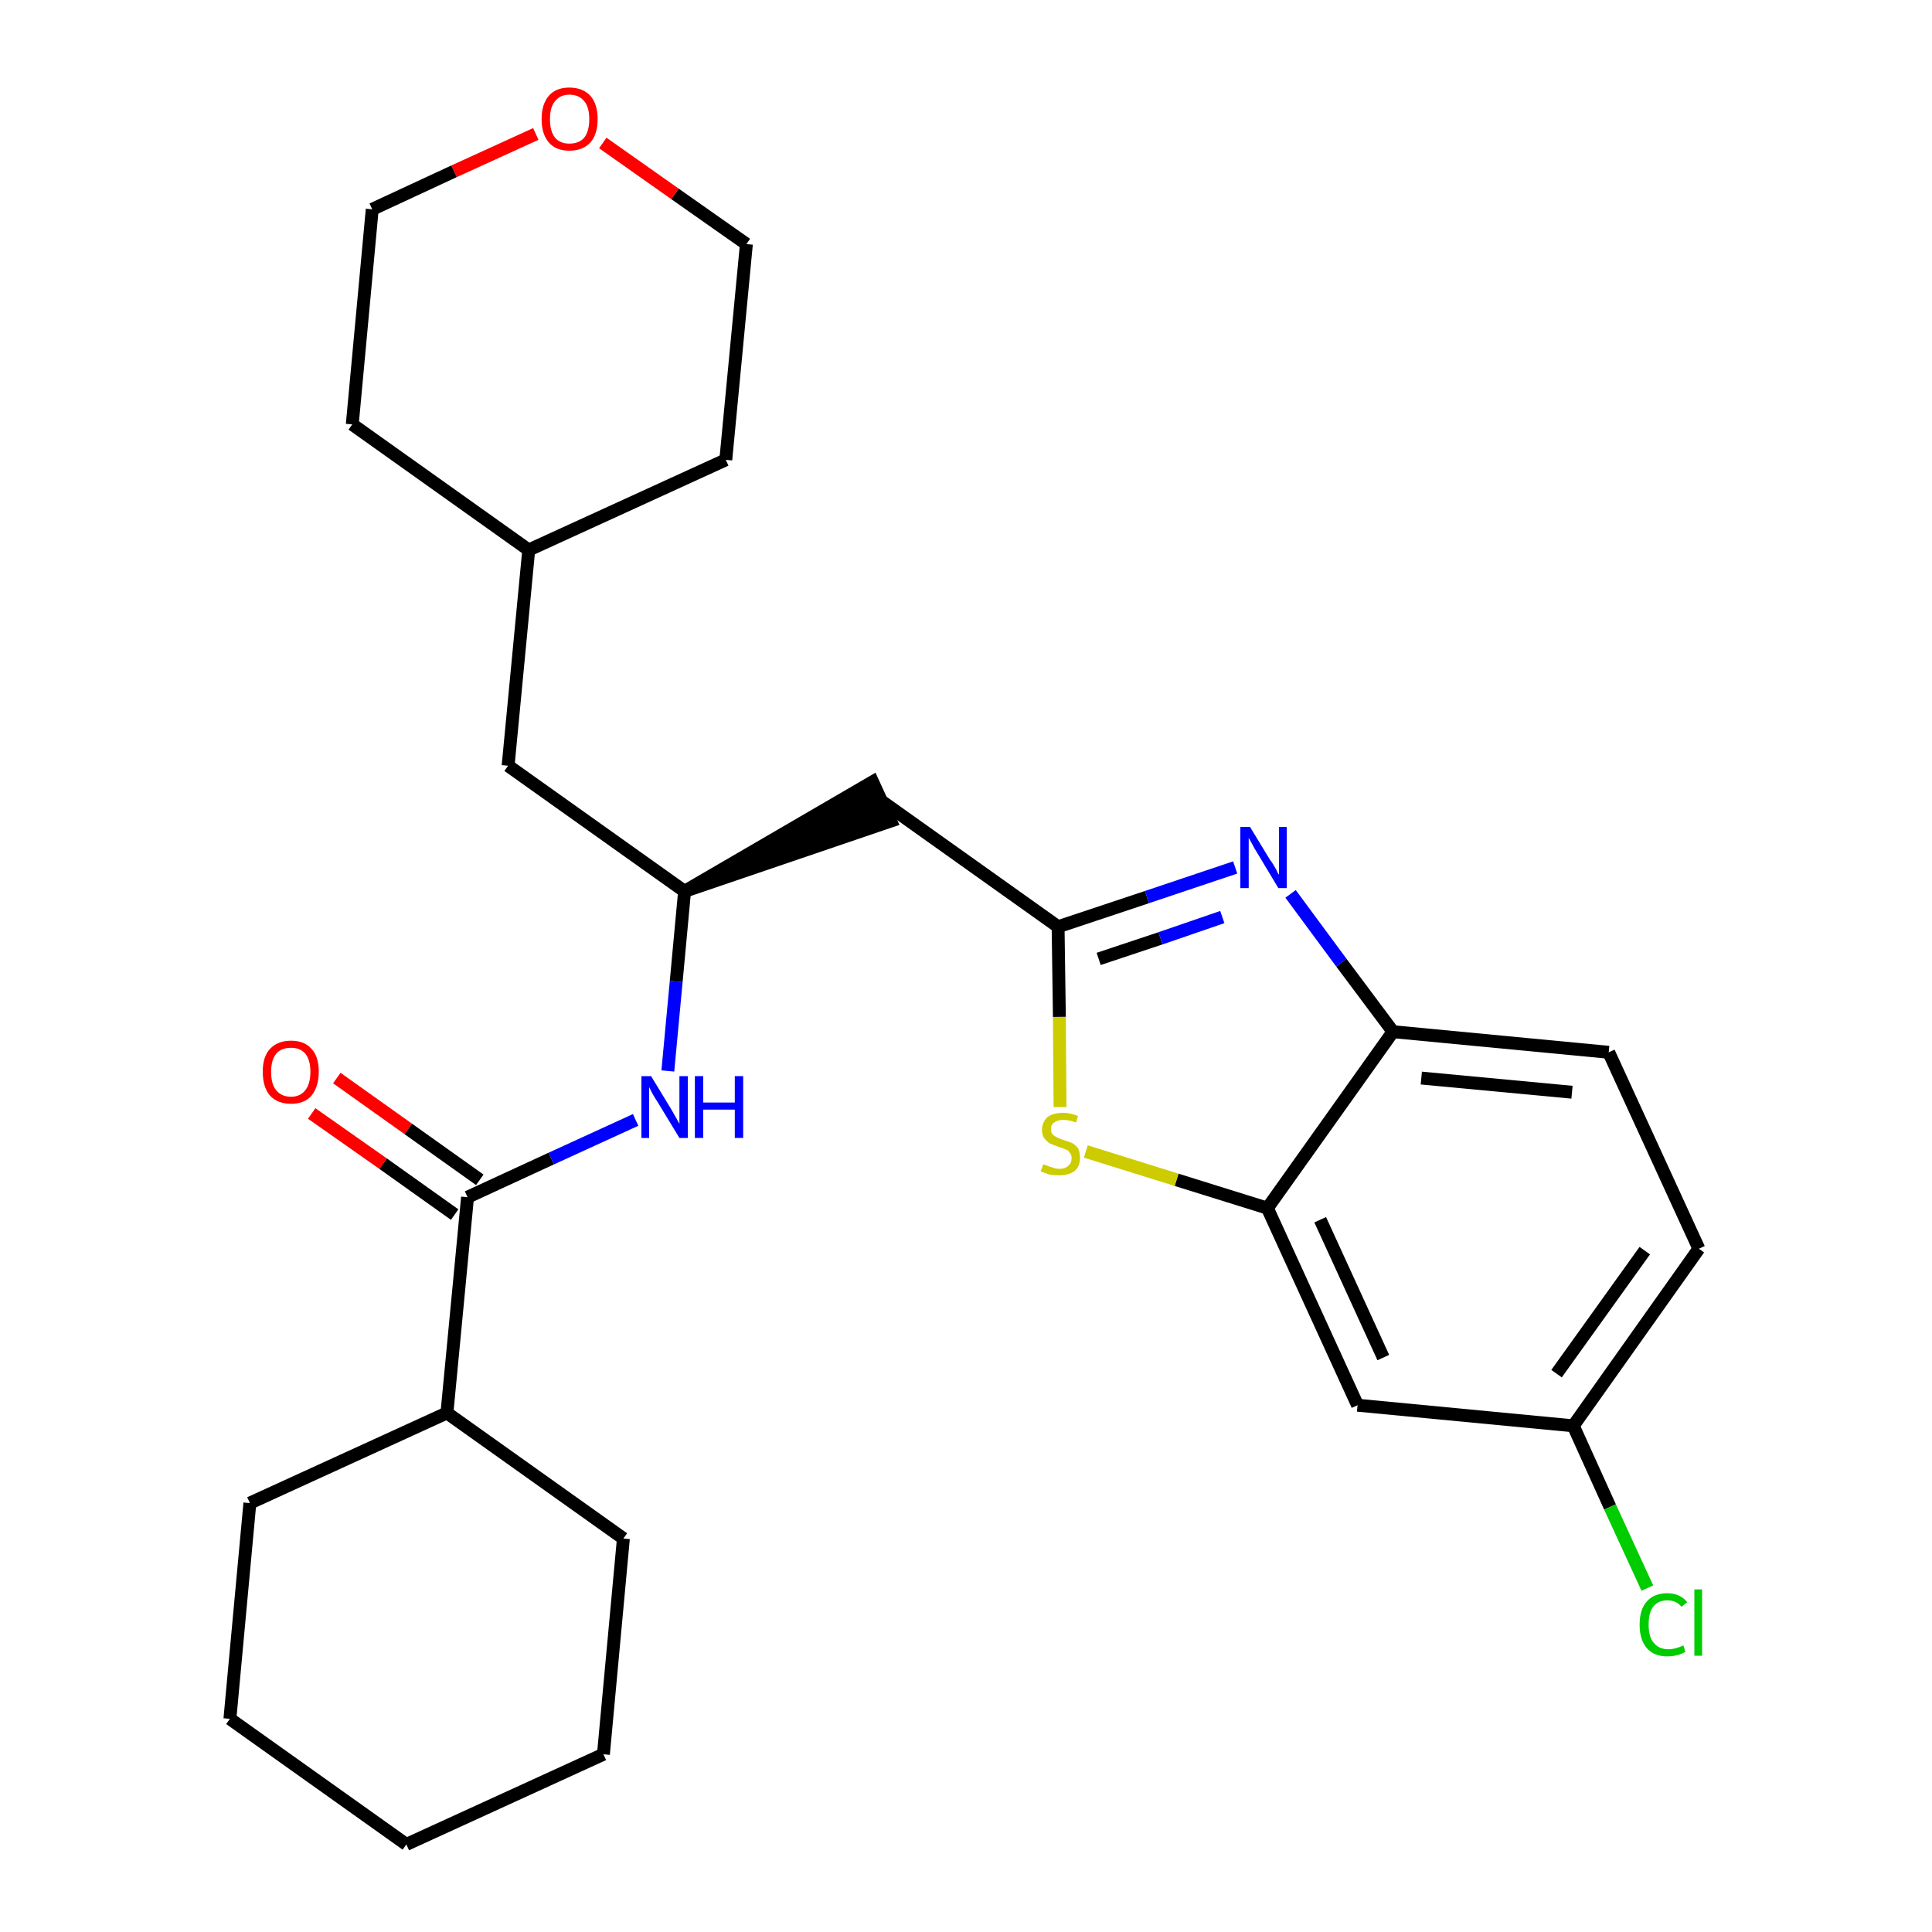 <?xml version='1.0' encoding='iso-8859-1'?>
<svg version='1.1' baseProfile='full'
              xmlns='http://www.w3.org/2000/svg'
                      xmlns:rdkit='http://www.rdkit.org/xml'
                      xmlns:xlink='http://www.w3.org/1999/xlink'
                  xml:space='preserve'
width='300px' height='300px' viewBox='0 0 300 300'>
<!-- END OF HEADER -->
<path class='bond-0 atom-0 atom-1' d='M 48.4,172.9 L 59.5,180.7' style='fill:none;fill-rule:evenodd;stroke:#FF0000;stroke-width:2.0px;stroke-linecap:butt;stroke-linejoin:miter;stroke-opacity:1' />
<path class='bond-0 atom-0 atom-1' d='M 59.5,180.7 L 70.6,188.6' style='fill:none;fill-rule:evenodd;stroke:#000000;stroke-width:2.0px;stroke-linecap:butt;stroke-linejoin:miter;stroke-opacity:1' />
<path class='bond-0 atom-0 atom-1' d='M 52.3,167.4 L 63.4,175.3' style='fill:none;fill-rule:evenodd;stroke:#FF0000;stroke-width:2.0px;stroke-linecap:butt;stroke-linejoin:miter;stroke-opacity:1' />
<path class='bond-0 atom-0 atom-1' d='M 63.4,175.3 L 74.5,183.2' style='fill:none;fill-rule:evenodd;stroke:#000000;stroke-width:2.0px;stroke-linecap:butt;stroke-linejoin:miter;stroke-opacity:1' />
<path class='bond-1 atom-1 atom-2' d='M 72.6,185.9 L 85.6,179.9' style='fill:none;fill-rule:evenodd;stroke:#000000;stroke-width:2.0px;stroke-linecap:butt;stroke-linejoin:miter;stroke-opacity:1' />
<path class='bond-1 atom-1 atom-2' d='M 85.6,179.9 L 98.7,173.9' style='fill:none;fill-rule:evenodd;stroke:#0000FF;stroke-width:2.0px;stroke-linecap:butt;stroke-linejoin:miter;stroke-opacity:1' />
<path class='bond-21 atom-1 atom-22' d='M 72.6,185.9 L 69.4,219.4' style='fill:none;fill-rule:evenodd;stroke:#000000;stroke-width:2.0px;stroke-linecap:butt;stroke-linejoin:miter;stroke-opacity:1' />
<path class='bond-2 atom-2 atom-3' d='M 103.7,166.3 L 105.0,152.4' style='fill:none;fill-rule:evenodd;stroke:#0000FF;stroke-width:2.0px;stroke-linecap:butt;stroke-linejoin:miter;stroke-opacity:1' />
<path class='bond-2 atom-2 atom-3' d='M 105.0,152.4 L 106.3,138.4' style='fill:none;fill-rule:evenodd;stroke:#000000;stroke-width:2.0px;stroke-linecap:butt;stroke-linejoin:miter;stroke-opacity:1' />
<path class='bond-3 atom-3 atom-4' d='M 106.3,138.4 L 138.3,127.5 L 135.5,121.4 Z' style='fill:#000000;fill-rule:evenodd;fill-opacity:1;stroke:#000000;stroke-width:2.0px;stroke-linecap:butt;stroke-linejoin:miter;stroke-opacity:1;' />
<path class='bond-14 atom-3 atom-15' d='M 106.3,138.4 L 78.9,118.9' style='fill:none;fill-rule:evenodd;stroke:#000000;stroke-width:2.0px;stroke-linecap:butt;stroke-linejoin:miter;stroke-opacity:1' />
<path class='bond-4 atom-4 atom-5' d='M 136.9,124.4 L 164.3,143.9' style='fill:none;fill-rule:evenodd;stroke:#000000;stroke-width:2.0px;stroke-linecap:butt;stroke-linejoin:miter;stroke-opacity:1' />
<path class='bond-5 atom-5 atom-6' d='M 164.3,143.9 L 178.1,139.3' style='fill:none;fill-rule:evenodd;stroke:#000000;stroke-width:2.0px;stroke-linecap:butt;stroke-linejoin:miter;stroke-opacity:1' />
<path class='bond-5 atom-5 atom-6' d='M 178.1,139.3 L 191.8,134.7' style='fill:none;fill-rule:evenodd;stroke:#0000FF;stroke-width:2.0px;stroke-linecap:butt;stroke-linejoin:miter;stroke-opacity:1' />
<path class='bond-5 atom-5 atom-6' d='M 170.6,148.9 L 180.2,145.7' style='fill:none;fill-rule:evenodd;stroke:#000000;stroke-width:2.0px;stroke-linecap:butt;stroke-linejoin:miter;stroke-opacity:1' />
<path class='bond-5 atom-5 atom-6' d='M 180.2,145.7 L 189.8,142.4' style='fill:none;fill-rule:evenodd;stroke:#0000FF;stroke-width:2.0px;stroke-linecap:butt;stroke-linejoin:miter;stroke-opacity:1' />
<path class='bond-27 atom-14 atom-5' d='M 164.6,171.9 L 164.5,157.9' style='fill:none;fill-rule:evenodd;stroke:#CCCC00;stroke-width:2.0px;stroke-linecap:butt;stroke-linejoin:miter;stroke-opacity:1' />
<path class='bond-27 atom-14 atom-5' d='M 164.5,157.9 L 164.3,143.9' style='fill:none;fill-rule:evenodd;stroke:#000000;stroke-width:2.0px;stroke-linecap:butt;stroke-linejoin:miter;stroke-opacity:1' />
<path class='bond-6 atom-6 atom-7' d='M 200.4,138.8 L 208.3,149.5' style='fill:none;fill-rule:evenodd;stroke:#0000FF;stroke-width:2.0px;stroke-linecap:butt;stroke-linejoin:miter;stroke-opacity:1' />
<path class='bond-6 atom-6 atom-7' d='M 208.3,149.5 L 216.3,160.2' style='fill:none;fill-rule:evenodd;stroke:#000000;stroke-width:2.0px;stroke-linecap:butt;stroke-linejoin:miter;stroke-opacity:1' />
<path class='bond-7 atom-7 atom-8' d='M 216.3,160.2 L 249.8,163.4' style='fill:none;fill-rule:evenodd;stroke:#000000;stroke-width:2.0px;stroke-linecap:butt;stroke-linejoin:miter;stroke-opacity:1' />
<path class='bond-7 atom-7 atom-8' d='M 220.7,167.4 L 244.1,169.6' style='fill:none;fill-rule:evenodd;stroke:#000000;stroke-width:2.0px;stroke-linecap:butt;stroke-linejoin:miter;stroke-opacity:1' />
<path class='bond-30 atom-13 atom-7' d='M 196.8,187.6 L 216.3,160.2' style='fill:none;fill-rule:evenodd;stroke:#000000;stroke-width:2.0px;stroke-linecap:butt;stroke-linejoin:miter;stroke-opacity:1' />
<path class='bond-8 atom-8 atom-9' d='M 249.8,163.4 L 263.8,193.9' style='fill:none;fill-rule:evenodd;stroke:#000000;stroke-width:2.0px;stroke-linecap:butt;stroke-linejoin:miter;stroke-opacity:1' />
<path class='bond-9 atom-9 atom-10' d='M 263.8,193.9 L 244.3,221.4' style='fill:none;fill-rule:evenodd;stroke:#000000;stroke-width:2.0px;stroke-linecap:butt;stroke-linejoin:miter;stroke-opacity:1' />
<path class='bond-9 atom-9 atom-10' d='M 255.4,194.2 L 241.7,213.3' style='fill:none;fill-rule:evenodd;stroke:#000000;stroke-width:2.0px;stroke-linecap:butt;stroke-linejoin:miter;stroke-opacity:1' />
<path class='bond-10 atom-10 atom-11' d='M 244.3,221.4 L 250.0,234.0' style='fill:none;fill-rule:evenodd;stroke:#000000;stroke-width:2.0px;stroke-linecap:butt;stroke-linejoin:miter;stroke-opacity:1' />
<path class='bond-10 atom-10 atom-11' d='M 250.0,234.0 L 255.8,246.6' style='fill:none;fill-rule:evenodd;stroke:#00CC00;stroke-width:2.0px;stroke-linecap:butt;stroke-linejoin:miter;stroke-opacity:1' />
<path class='bond-11 atom-10 atom-12' d='M 244.3,221.4 L 210.8,218.2' style='fill:none;fill-rule:evenodd;stroke:#000000;stroke-width:2.0px;stroke-linecap:butt;stroke-linejoin:miter;stroke-opacity:1' />
<path class='bond-12 atom-12 atom-13' d='M 210.8,218.2 L 196.8,187.6' style='fill:none;fill-rule:evenodd;stroke:#000000;stroke-width:2.0px;stroke-linecap:butt;stroke-linejoin:miter;stroke-opacity:1' />
<path class='bond-12 atom-12 atom-13' d='M 214.8,210.8 L 205.0,189.4' style='fill:none;fill-rule:evenodd;stroke:#000000;stroke-width:2.0px;stroke-linecap:butt;stroke-linejoin:miter;stroke-opacity:1' />
<path class='bond-13 atom-13 atom-14' d='M 196.8,187.6 L 182.7,183.2' style='fill:none;fill-rule:evenodd;stroke:#000000;stroke-width:2.0px;stroke-linecap:butt;stroke-linejoin:miter;stroke-opacity:1' />
<path class='bond-13 atom-13 atom-14' d='M 182.7,183.2 L 168.6,178.8' style='fill:none;fill-rule:evenodd;stroke:#CCCC00;stroke-width:2.0px;stroke-linecap:butt;stroke-linejoin:miter;stroke-opacity:1' />
<path class='bond-15 atom-15 atom-16' d='M 78.9,118.9 L 82.1,85.4' style='fill:none;fill-rule:evenodd;stroke:#000000;stroke-width:2.0px;stroke-linecap:butt;stroke-linejoin:miter;stroke-opacity:1' />
<path class='bond-16 atom-16 atom-17' d='M 82.1,85.4 L 112.7,71.4' style='fill:none;fill-rule:evenodd;stroke:#000000;stroke-width:2.0px;stroke-linecap:butt;stroke-linejoin:miter;stroke-opacity:1' />
<path class='bond-28 atom-21 atom-16' d='M 54.7,65.9 L 82.1,85.4' style='fill:none;fill-rule:evenodd;stroke:#000000;stroke-width:2.0px;stroke-linecap:butt;stroke-linejoin:miter;stroke-opacity:1' />
<path class='bond-17 atom-17 atom-18' d='M 112.7,71.4 L 115.9,37.9' style='fill:none;fill-rule:evenodd;stroke:#000000;stroke-width:2.0px;stroke-linecap:butt;stroke-linejoin:miter;stroke-opacity:1' />
<path class='bond-18 atom-18 atom-19' d='M 115.9,37.9 L 104.8,30.1' style='fill:none;fill-rule:evenodd;stroke:#000000;stroke-width:2.0px;stroke-linecap:butt;stroke-linejoin:miter;stroke-opacity:1' />
<path class='bond-18 atom-18 atom-19' d='M 104.8,30.1 L 93.6,22.2' style='fill:none;fill-rule:evenodd;stroke:#FF0000;stroke-width:2.0px;stroke-linecap:butt;stroke-linejoin:miter;stroke-opacity:1' />
<path class='bond-19 atom-19 atom-20' d='M 83.2,20.8 L 70.5,26.6' style='fill:none;fill-rule:evenodd;stroke:#FF0000;stroke-width:2.0px;stroke-linecap:butt;stroke-linejoin:miter;stroke-opacity:1' />
<path class='bond-19 atom-19 atom-20' d='M 70.5,26.6 L 57.8,32.5' style='fill:none;fill-rule:evenodd;stroke:#000000;stroke-width:2.0px;stroke-linecap:butt;stroke-linejoin:miter;stroke-opacity:1' />
<path class='bond-20 atom-20 atom-21' d='M 57.8,32.5 L 54.7,65.9' style='fill:none;fill-rule:evenodd;stroke:#000000;stroke-width:2.0px;stroke-linecap:butt;stroke-linejoin:miter;stroke-opacity:1' />
<path class='bond-22 atom-22 atom-23' d='M 69.4,219.4 L 38.8,233.4' style='fill:none;fill-rule:evenodd;stroke:#000000;stroke-width:2.0px;stroke-linecap:butt;stroke-linejoin:miter;stroke-opacity:1' />
<path class='bond-29 atom-27 atom-22' d='M 96.8,238.9 L 69.4,219.4' style='fill:none;fill-rule:evenodd;stroke:#000000;stroke-width:2.0px;stroke-linecap:butt;stroke-linejoin:miter;stroke-opacity:1' />
<path class='bond-23 atom-23 atom-24' d='M 38.8,233.4 L 35.7,266.9' style='fill:none;fill-rule:evenodd;stroke:#000000;stroke-width:2.0px;stroke-linecap:butt;stroke-linejoin:miter;stroke-opacity:1' />
<path class='bond-24 atom-24 atom-25' d='M 35.7,266.9 L 63.1,286.4' style='fill:none;fill-rule:evenodd;stroke:#000000;stroke-width:2.0px;stroke-linecap:butt;stroke-linejoin:miter;stroke-opacity:1' />
<path class='bond-25 atom-25 atom-26' d='M 63.1,286.4 L 93.7,272.4' style='fill:none;fill-rule:evenodd;stroke:#000000;stroke-width:2.0px;stroke-linecap:butt;stroke-linejoin:miter;stroke-opacity:1' />
<path class='bond-26 atom-26 atom-27' d='M 93.7,272.4 L 96.8,238.9' style='fill:none;fill-rule:evenodd;stroke:#000000;stroke-width:2.0px;stroke-linecap:butt;stroke-linejoin:miter;stroke-opacity:1' />
<path  class='atom-0' d='M 40.8 166.4
Q 40.8 164.1, 41.9 162.9
Q 43.1 161.6, 45.2 161.6
Q 47.3 161.6, 48.4 162.9
Q 49.5 164.1, 49.5 166.4
Q 49.5 168.7, 48.4 170.1
Q 47.3 171.4, 45.2 171.4
Q 43.1 171.4, 41.9 170.1
Q 40.8 168.8, 40.8 166.4
M 45.2 170.3
Q 46.6 170.3, 47.4 169.3
Q 48.2 168.3, 48.2 166.4
Q 48.2 164.6, 47.4 163.6
Q 46.6 162.7, 45.2 162.7
Q 43.7 162.7, 42.9 163.6
Q 42.1 164.6, 42.1 166.4
Q 42.1 168.4, 42.9 169.3
Q 43.7 170.3, 45.2 170.3
' fill='#FF0000'/>
<path  class='atom-2' d='M 101.1 167.1
L 104.2 172.2
Q 104.5 172.7, 105.0 173.6
Q 105.5 174.5, 105.5 174.5
L 105.5 167.1
L 106.8 167.1
L 106.8 176.7
L 105.5 176.7
L 102.1 171.1
Q 101.7 170.5, 101.3 169.8
Q 100.9 169.0, 100.8 168.8
L 100.8 176.7
L 99.6 176.7
L 99.6 167.1
L 101.1 167.1
' fill='#0000FF'/>
<path  class='atom-2' d='M 107.9 167.1
L 109.2 167.1
L 109.2 171.2
L 114.1 171.2
L 114.1 167.1
L 115.4 167.1
L 115.4 176.7
L 114.1 176.7
L 114.1 172.3
L 109.2 172.3
L 109.2 176.7
L 107.9 176.7
L 107.9 167.1
' fill='#0000FF'/>
<path  class='atom-6' d='M 194.1 128.4
L 197.2 133.5
Q 197.6 134.0, 198.1 134.9
Q 198.5 135.8, 198.6 135.8
L 198.6 128.4
L 199.8 128.4
L 199.8 137.9
L 198.5 137.9
L 195.2 132.4
Q 194.8 131.8, 194.4 131.0
Q 194.0 130.3, 193.9 130.1
L 193.9 137.9
L 192.6 137.9
L 192.6 128.4
L 194.1 128.4
' fill='#0000FF'/>
<path  class='atom-11' d='M 254.6 252.3
Q 254.6 249.9, 255.7 248.7
Q 256.8 247.4, 258.9 247.4
Q 260.9 247.4, 262.0 248.8
L 261.1 249.5
Q 260.3 248.5, 258.9 248.5
Q 257.5 248.5, 256.7 249.5
Q 256.0 250.4, 256.0 252.3
Q 256.0 254.2, 256.8 255.1
Q 257.6 256.1, 259.1 256.1
Q 260.1 256.1, 261.4 255.5
L 261.7 256.5
Q 261.2 256.8, 260.5 257.0
Q 259.7 257.2, 258.9 257.2
Q 256.8 257.2, 255.7 255.9
Q 254.6 254.6, 254.6 252.3
' fill='#00CC00'/>
<path  class='atom-11' d='M 263.1 246.8
L 264.3 246.8
L 264.3 257.1
L 263.1 257.1
L 263.1 246.8
' fill='#00CC00'/>
<path  class='atom-14' d='M 162.0 180.8
Q 162.1 180.8, 162.6 181.0
Q 163.0 181.2, 163.5 181.3
Q 164.0 181.5, 164.5 181.5
Q 165.4 181.5, 165.9 181.0
Q 166.4 180.6, 166.4 179.8
Q 166.4 179.3, 166.1 179.0
Q 165.9 178.6, 165.5 178.5
Q 165.1 178.3, 164.4 178.1
Q 163.6 177.8, 163.1 177.6
Q 162.6 177.3, 162.2 176.8
Q 161.8 176.3, 161.8 175.5
Q 161.8 174.3, 162.6 173.5
Q 163.5 172.8, 165.1 172.8
Q 166.2 172.8, 167.4 173.3
L 167.1 174.3
Q 166.0 173.9, 165.1 173.9
Q 164.2 173.9, 163.7 174.3
Q 163.2 174.6, 163.2 175.3
Q 163.2 175.8, 163.4 176.1
Q 163.7 176.4, 164.1 176.6
Q 164.5 176.8, 165.1 177.0
Q 166.0 177.3, 166.5 177.5
Q 167.0 177.8, 167.4 178.3
Q 167.7 178.9, 167.7 179.8
Q 167.7 181.1, 166.9 181.8
Q 166.0 182.5, 164.5 182.5
Q 163.7 182.5, 163.0 182.4
Q 162.4 182.2, 161.6 181.9
L 162.0 180.8
' fill='#CCCC00'/>
<path  class='atom-19' d='M 84.1 18.5
Q 84.1 16.2, 85.2 14.9
Q 86.3 13.6, 88.4 13.6
Q 90.5 13.6, 91.7 14.9
Q 92.8 16.2, 92.8 18.5
Q 92.8 20.8, 91.7 22.1
Q 90.5 23.4, 88.4 23.4
Q 86.3 23.4, 85.2 22.1
Q 84.1 20.8, 84.1 18.5
M 88.4 22.3
Q 89.9 22.3, 90.7 21.4
Q 91.5 20.4, 91.5 18.5
Q 91.5 16.6, 90.7 15.7
Q 89.9 14.7, 88.4 14.7
Q 87.0 14.7, 86.2 15.7
Q 85.4 16.6, 85.4 18.5
Q 85.4 20.4, 86.2 21.4
Q 87.0 22.3, 88.4 22.3
' fill='#FF0000'/>
</svg>
